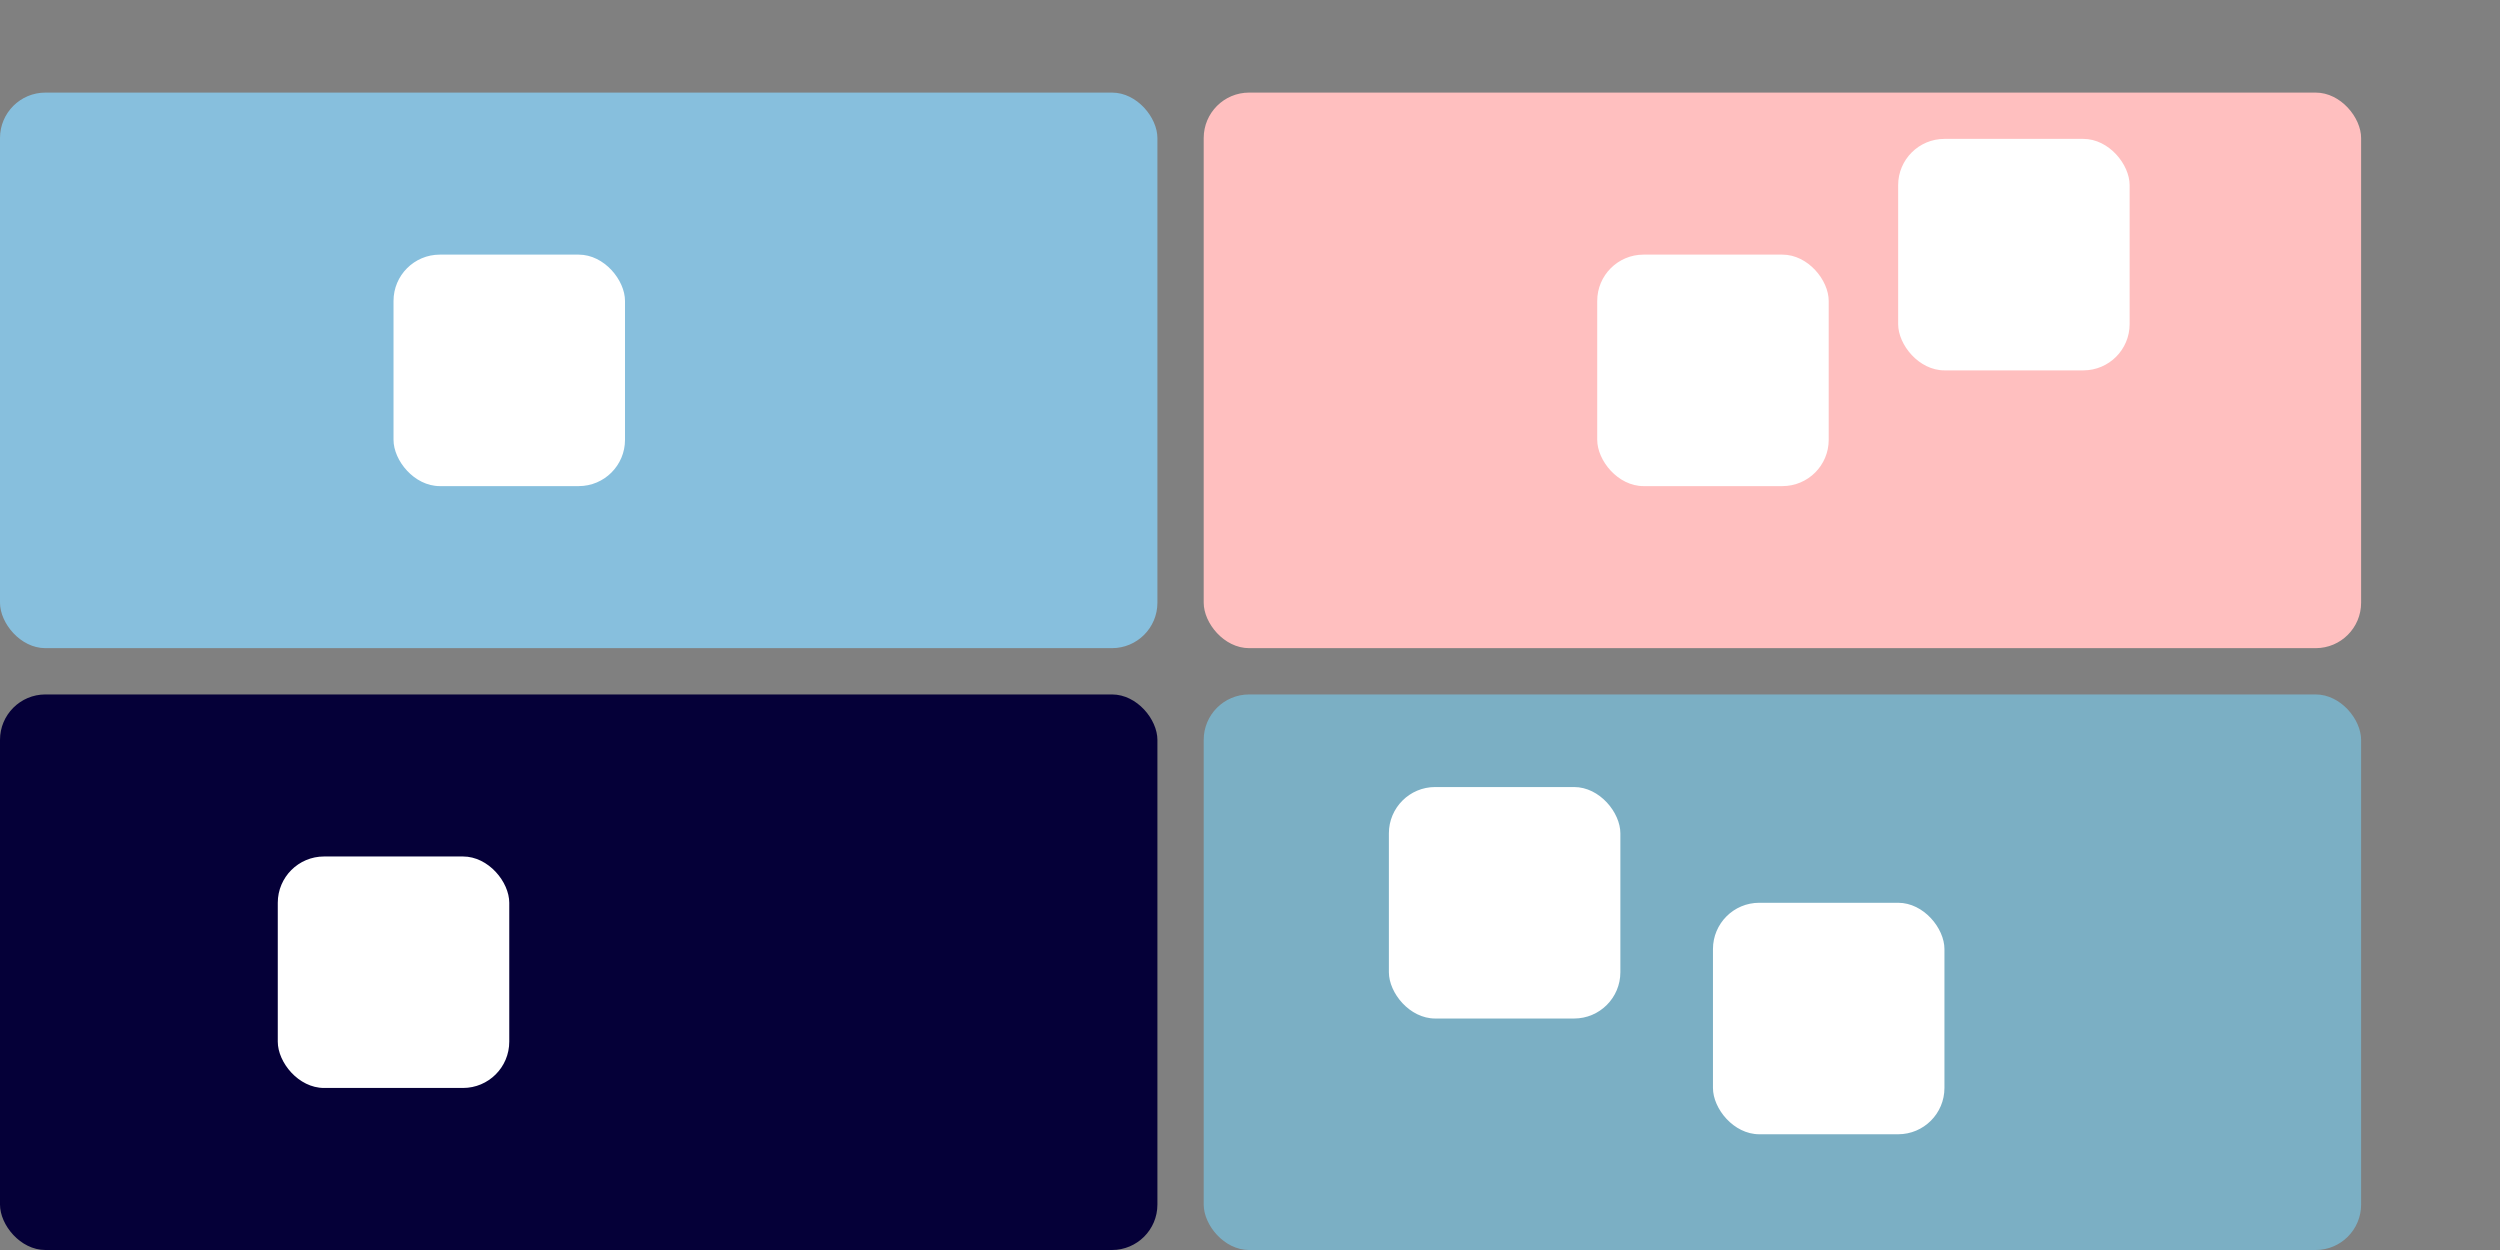 <?xml version="1.0" encoding="UTF-8"?>
<svg width="108px" height="54px" viewBox="0 0 108 54" version="1.1" xmlns="http://www.w3.org/2000/svg" xmlns:xlink="http://www.w3.org/1999/xlink">
    <rect x="0" y="0" width="108" height="54" fill="#808080" stroke="none"/>
    <!-- Generator: Sketch 56.3 (81716) - https://sketch.com -->
    <title>t-impacteffortmatrix</title>
    <desc>Created with Sketch.</desc>
    <g id="t-impacteffortmatrix" stroke="none" stroke-width="1" fill="none" fill-rule="evenodd">
        <rect id="Rectangle-5-Copy-30" fill="#87BFDD" fill-rule="nonzero" x="0" y="4" width="50" height="24" rx="1.962"></rect>
        <rect id="Rectangle-5-Copy-27" fill="#FFBFBF" fill-rule="nonzero" x="52" y="4" width="50" height="24" rx="1.962"></rect>
        <rect id="Rectangle-5-Copy-29" fill="#7BAFC4" fill-rule="nonzero" x="52" y="30" width="50" height="24" rx="1.962"></rect>
        <rect id="Rectangle-5-Copy-33" fill="#050038" fill-rule="nonzero" x="0" y="30" width="50" height="24" rx="1.962"></rect>
        <rect id="Rectangle-Copy-111" fill="#FFFFFF" fill-rule="nonzero" x="17" y="11" width="10" height="10" rx="2"></rect>
        <rect id="Rectangle-Copy-122" fill="#FFFFFF" fill-rule="nonzero" x="60" y="34" width="10" height="10" rx="2"></rect>
        <rect id="Rectangle-Copy-123" fill="#FFFFFF" fill-rule="nonzero" x="74" y="39" width="10" height="10" rx="2"></rect>
        <rect id="Rectangle-Copy-124" fill="#FFFFFF" fill-rule="nonzero" x="82" y="6" width="10" height="10" rx="2"></rect>
        <rect id="Rectangle-Copy-125" fill="#FFFFFF" fill-rule="nonzero" x="69" y="11" width="10" height="10" rx="2"></rect>
        <rect id="Rectangle-Copy-126" fill="#FFFFFF" fill-rule="nonzero" x="12" y="37" width="10" height="10" rx="2"></rect>
    </g>
</svg>
